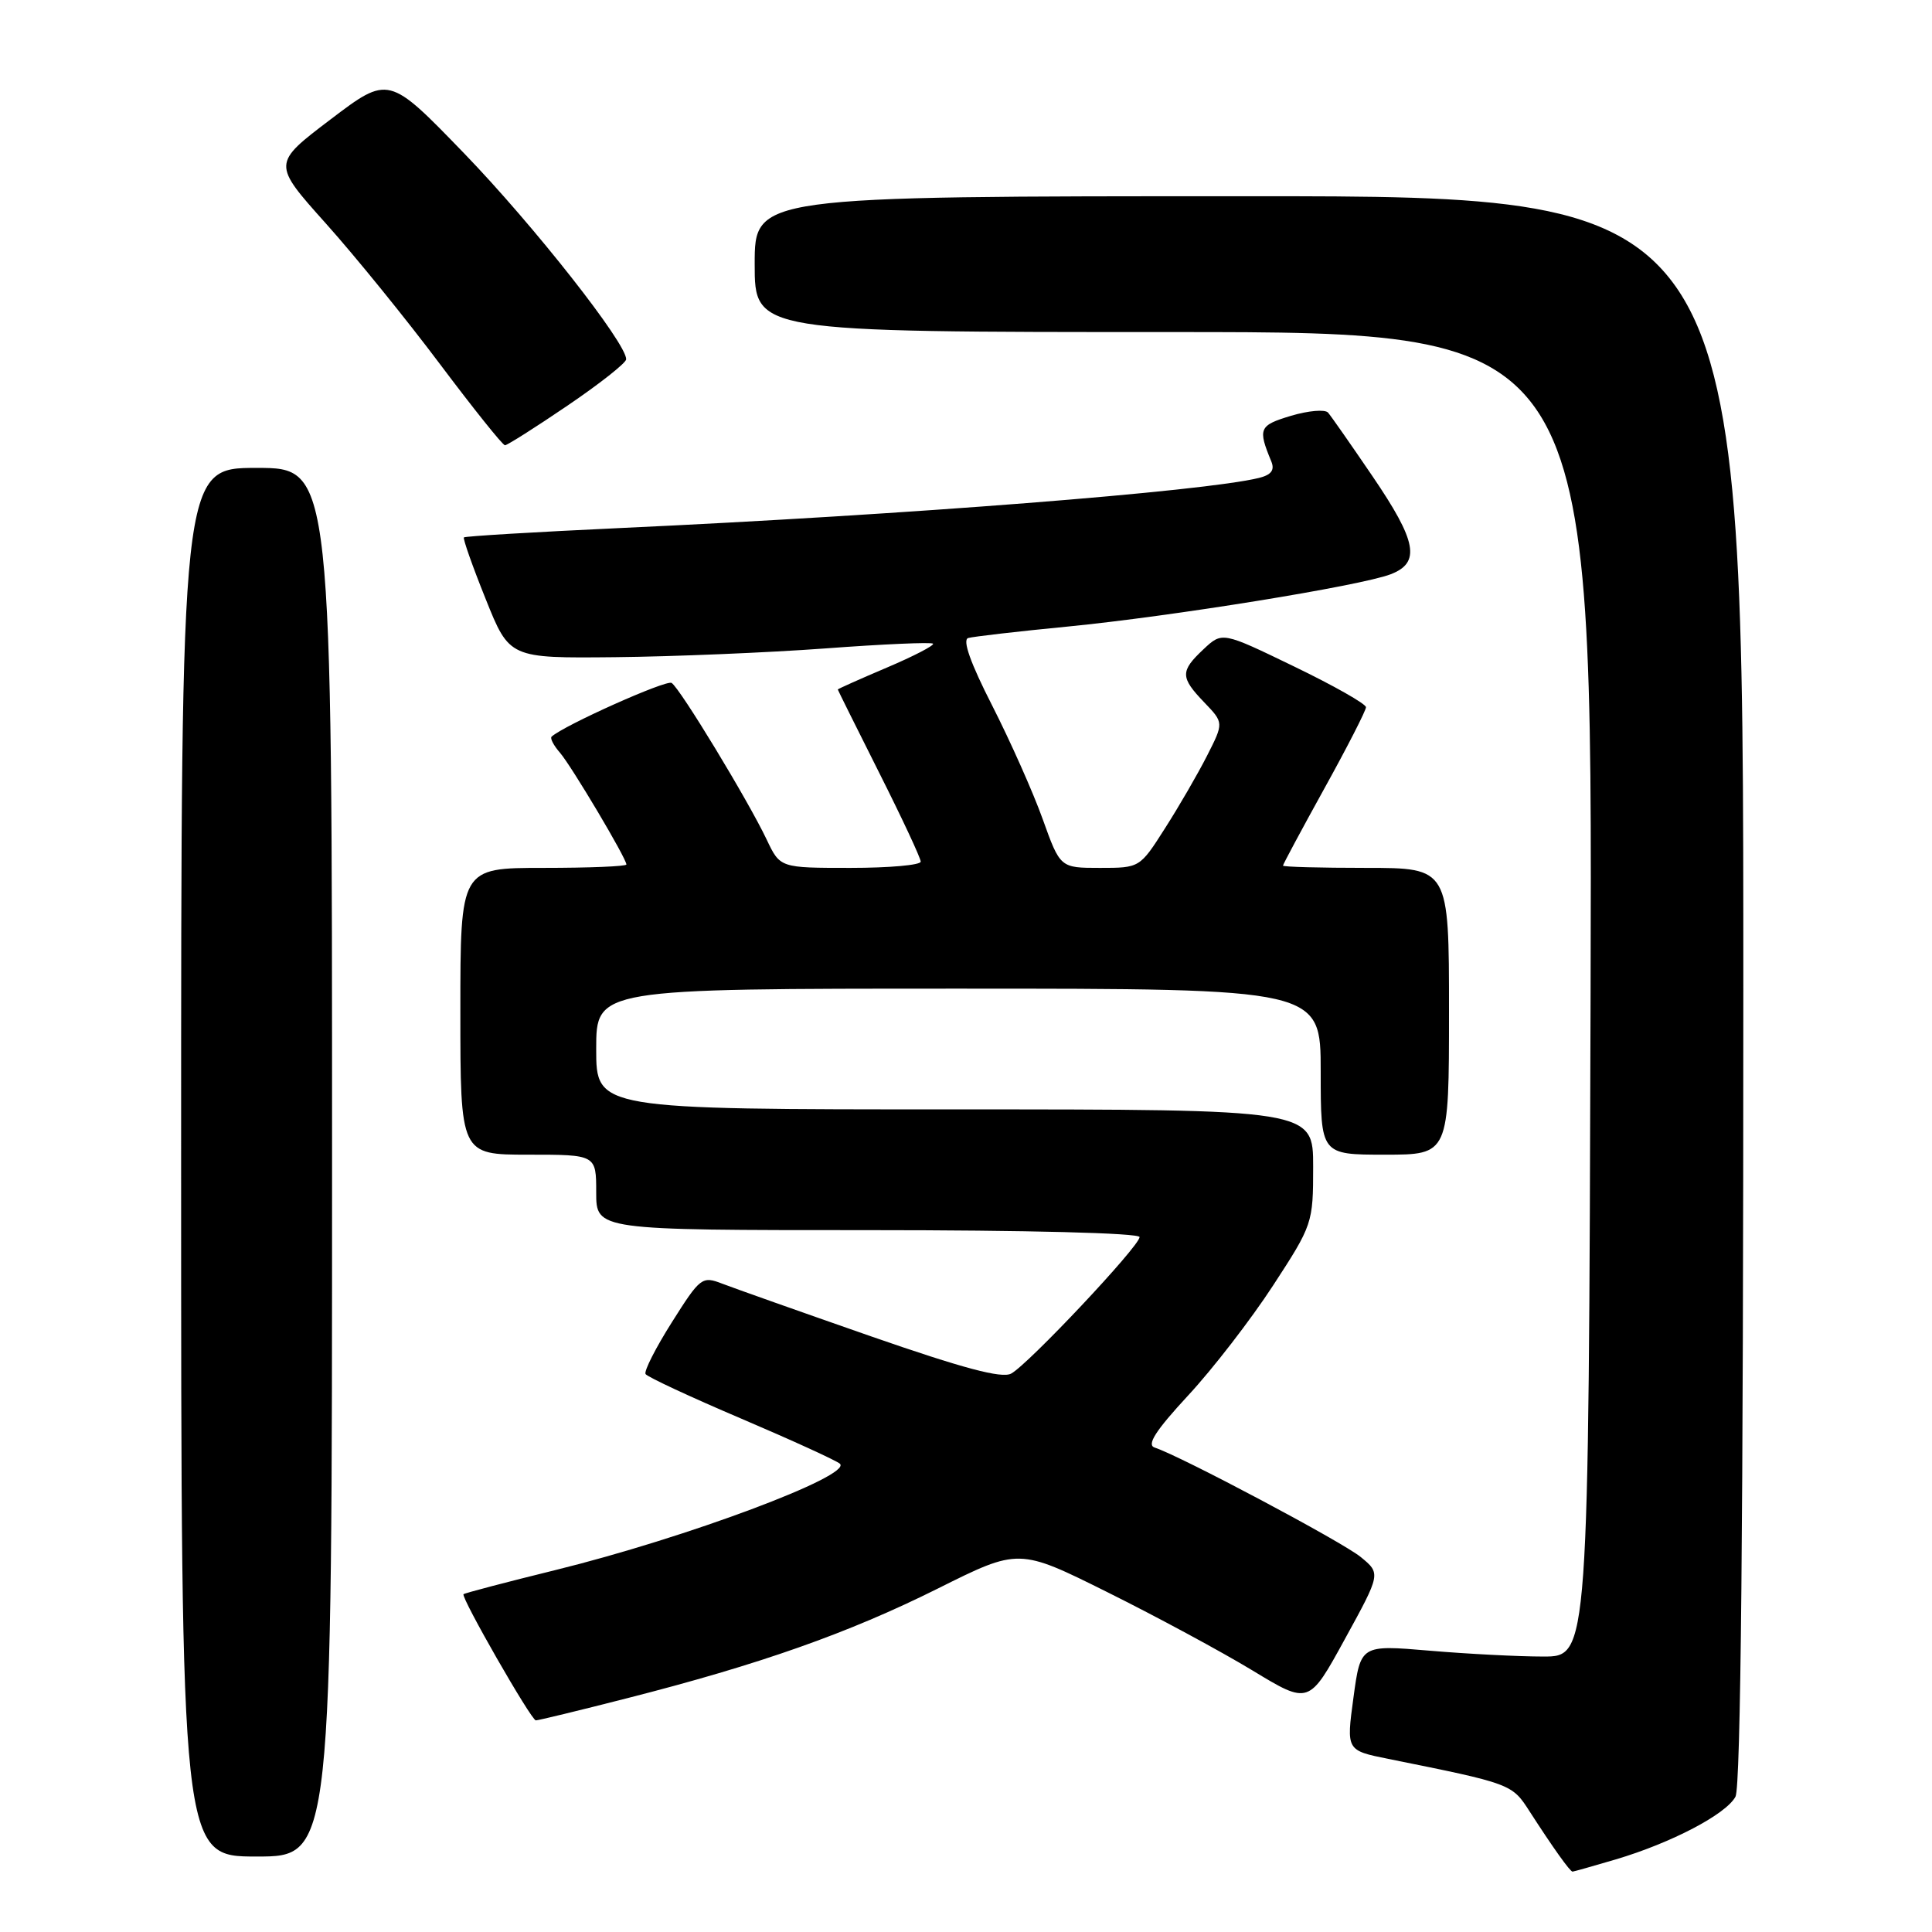 <?xml version="1.0" encoding="UTF-8" standalone="no"?>
<!DOCTYPE svg PUBLIC "-//W3C//DTD SVG 1.1//EN" "http://www.w3.org/Graphics/SVG/1.1/DTD/svg11.dtd" >
<svg xmlns="http://www.w3.org/2000/svg" xmlns:xlink="http://www.w3.org/1999/xlink" version="1.1" viewBox="0 0 256 256">
 <g >
 <path fill="currentColor"
d=" M 214.07 246.39 C 221.48 244.19 228.71 240.40 229.96 238.07 C 230.66 236.77 231.00 201.63 231.00 131.07 C 231.00 26.00 231.00 26.00 165.50 26.00 C 100.00 26.00 100.00 26.00 100.00 35.00 C 100.00 44.00 100.00 44.00 155.51 44.00 C 211.01 44.00 211.01 44.00 210.76 131.75 C 210.50 219.50 210.50 219.50 204.50 219.50 C 201.20 219.50 194.40 219.15 189.39 218.72 C 180.29 217.95 180.29 217.95 179.34 224.94 C 178.39 231.94 178.39 231.94 183.95 233.06 C 200.28 236.35 200.34 236.37 202.68 240.02 C 205.76 244.80 208.04 248.00 208.37 248.00 C 208.51 248.00 211.08 247.27 214.07 246.39 Z  M 44.00 154.00 C 44.00 62.00 44.00 62.00 34.00 62.00 C 24.00 62.00 24.00 62.00 24.00 154.00 C 24.00 246.00 24.00 246.00 34.00 246.00 C 44.00 246.00 44.00 246.00 44.00 154.00 Z  M 83.07 225.03 C 100.69 220.54 112.42 216.40 124.25 210.50 C 135.00 205.13 135.00 205.13 146.75 210.98 C 153.21 214.19 161.86 218.86 165.97 221.35 C 173.44 225.88 173.44 225.88 178.20 217.19 C 182.97 208.50 182.97 208.50 180.30 206.31 C 177.84 204.30 156.44 192.93 153.00 191.81 C 151.91 191.46 153.10 189.59 157.43 184.91 C 160.70 181.39 165.76 174.83 168.68 170.35 C 173.92 162.31 174.00 162.08 174.00 154.60 C 174.00 147.00 174.00 147.00 126.50 147.00 C 79.00 147.00 79.00 147.00 79.00 139.00 C 79.00 131.00 79.00 131.00 127.00 131.00 C 175.00 131.00 175.00 131.00 175.00 142.00 C 175.00 153.00 175.00 153.00 183.50 153.00 C 192.00 153.00 192.00 153.00 192.00 134.00 C 192.00 115.00 192.00 115.00 181.00 115.00 C 174.95 115.00 170.00 114.87 170.00 114.70 C 170.00 114.54 172.47 109.93 175.50 104.45 C 178.53 98.98 181.00 94.14 181.00 93.71 C 181.00 93.27 176.71 90.84 171.47 88.31 C 161.95 83.70 161.95 83.70 159.47 86.03 C 156.37 88.94 156.38 89.75 159.58 93.08 C 162.16 95.77 162.16 95.77 159.94 100.14 C 158.72 102.54 156.22 106.86 154.37 109.75 C 151.03 115.00 151.02 115.00 145.75 115.00 C 140.48 115.00 140.48 115.00 138.16 108.53 C 136.89 104.98 133.87 98.21 131.47 93.49 C 128.59 87.85 127.50 84.78 128.29 84.54 C 128.96 84.35 134.90 83.66 141.50 83.02 C 155.29 81.67 180.19 77.64 184.25 76.10 C 188.28 74.56 187.76 71.76 181.84 63.07 C 179.01 58.91 176.37 55.13 175.97 54.67 C 175.57 54.22 173.36 54.41 171.05 55.10 C 166.83 56.37 166.65 56.78 168.45 61.13 C 168.93 62.29 168.46 62.92 166.81 63.33 C 159.54 65.12 120.17 68.22 82.13 69.97 C 70.92 70.49 61.62 71.05 61.47 71.21 C 61.32 71.37 62.61 75.04 64.35 79.36 C 67.50 87.22 67.50 87.22 81.50 87.08 C 89.20 87.00 101.74 86.48 109.36 85.92 C 116.99 85.35 123.41 85.07 123.63 85.29 C 123.84 85.51 121.09 86.94 117.51 88.46 C 113.93 89.98 111.01 91.29 111.01 91.36 C 111.02 91.44 113.49 96.41 116.51 102.42 C 119.53 108.42 122.00 113.71 122.00 114.17 C 122.00 114.63 117.81 115.00 112.69 115.00 C 103.37 115.00 103.37 115.00 101.59 111.25 C 99.12 106.05 90.10 91.18 88.99 90.49 C 88.27 90.05 74.73 96.11 73.09 97.61 C 72.86 97.82 73.36 98.78 74.20 99.74 C 75.74 101.53 83.00 113.74 83.00 114.55 C 83.00 114.80 78.05 115.00 72.00 115.00 C 61.00 115.00 61.00 115.00 61.00 134.00 C 61.00 153.00 61.00 153.00 70.00 153.00 C 79.00 153.00 79.00 153.00 79.00 158.00 C 79.00 163.00 79.00 163.00 115.00 163.00 C 136.16 163.00 151.00 163.38 151.00 163.92 C 151.00 165.11 136.24 180.80 133.98 182.01 C 132.73 182.68 127.61 181.31 115.38 177.06 C 106.09 173.82 97.25 170.69 95.72 170.10 C 93.03 169.06 92.80 169.23 89.03 175.20 C 86.88 178.60 85.31 181.69 85.54 182.07 C 85.78 182.45 91.49 185.11 98.23 187.98 C 104.98 190.86 110.86 193.55 111.29 193.95 C 112.99 195.52 90.87 203.79 73.60 208.04 C 67.06 209.65 61.58 211.09 61.42 211.24 C 61.04 211.63 70.38 227.93 71.00 227.96 C 71.28 227.97 76.71 226.66 83.07 225.03 Z  M 75.19 53.75 C 79.45 50.86 82.95 48.10 82.97 47.61 C 83.04 45.53 70.73 29.87 61.50 20.32 C 51.50 9.98 51.50 9.98 43.79 15.83 C 36.08 21.68 36.08 21.68 43.16 29.59 C 47.06 33.94 53.87 42.34 58.30 48.25 C 62.74 54.16 66.61 59.00 66.91 59.00 C 67.21 59.00 70.94 56.64 75.19 53.75 Z "/>
</g>
</svg>
